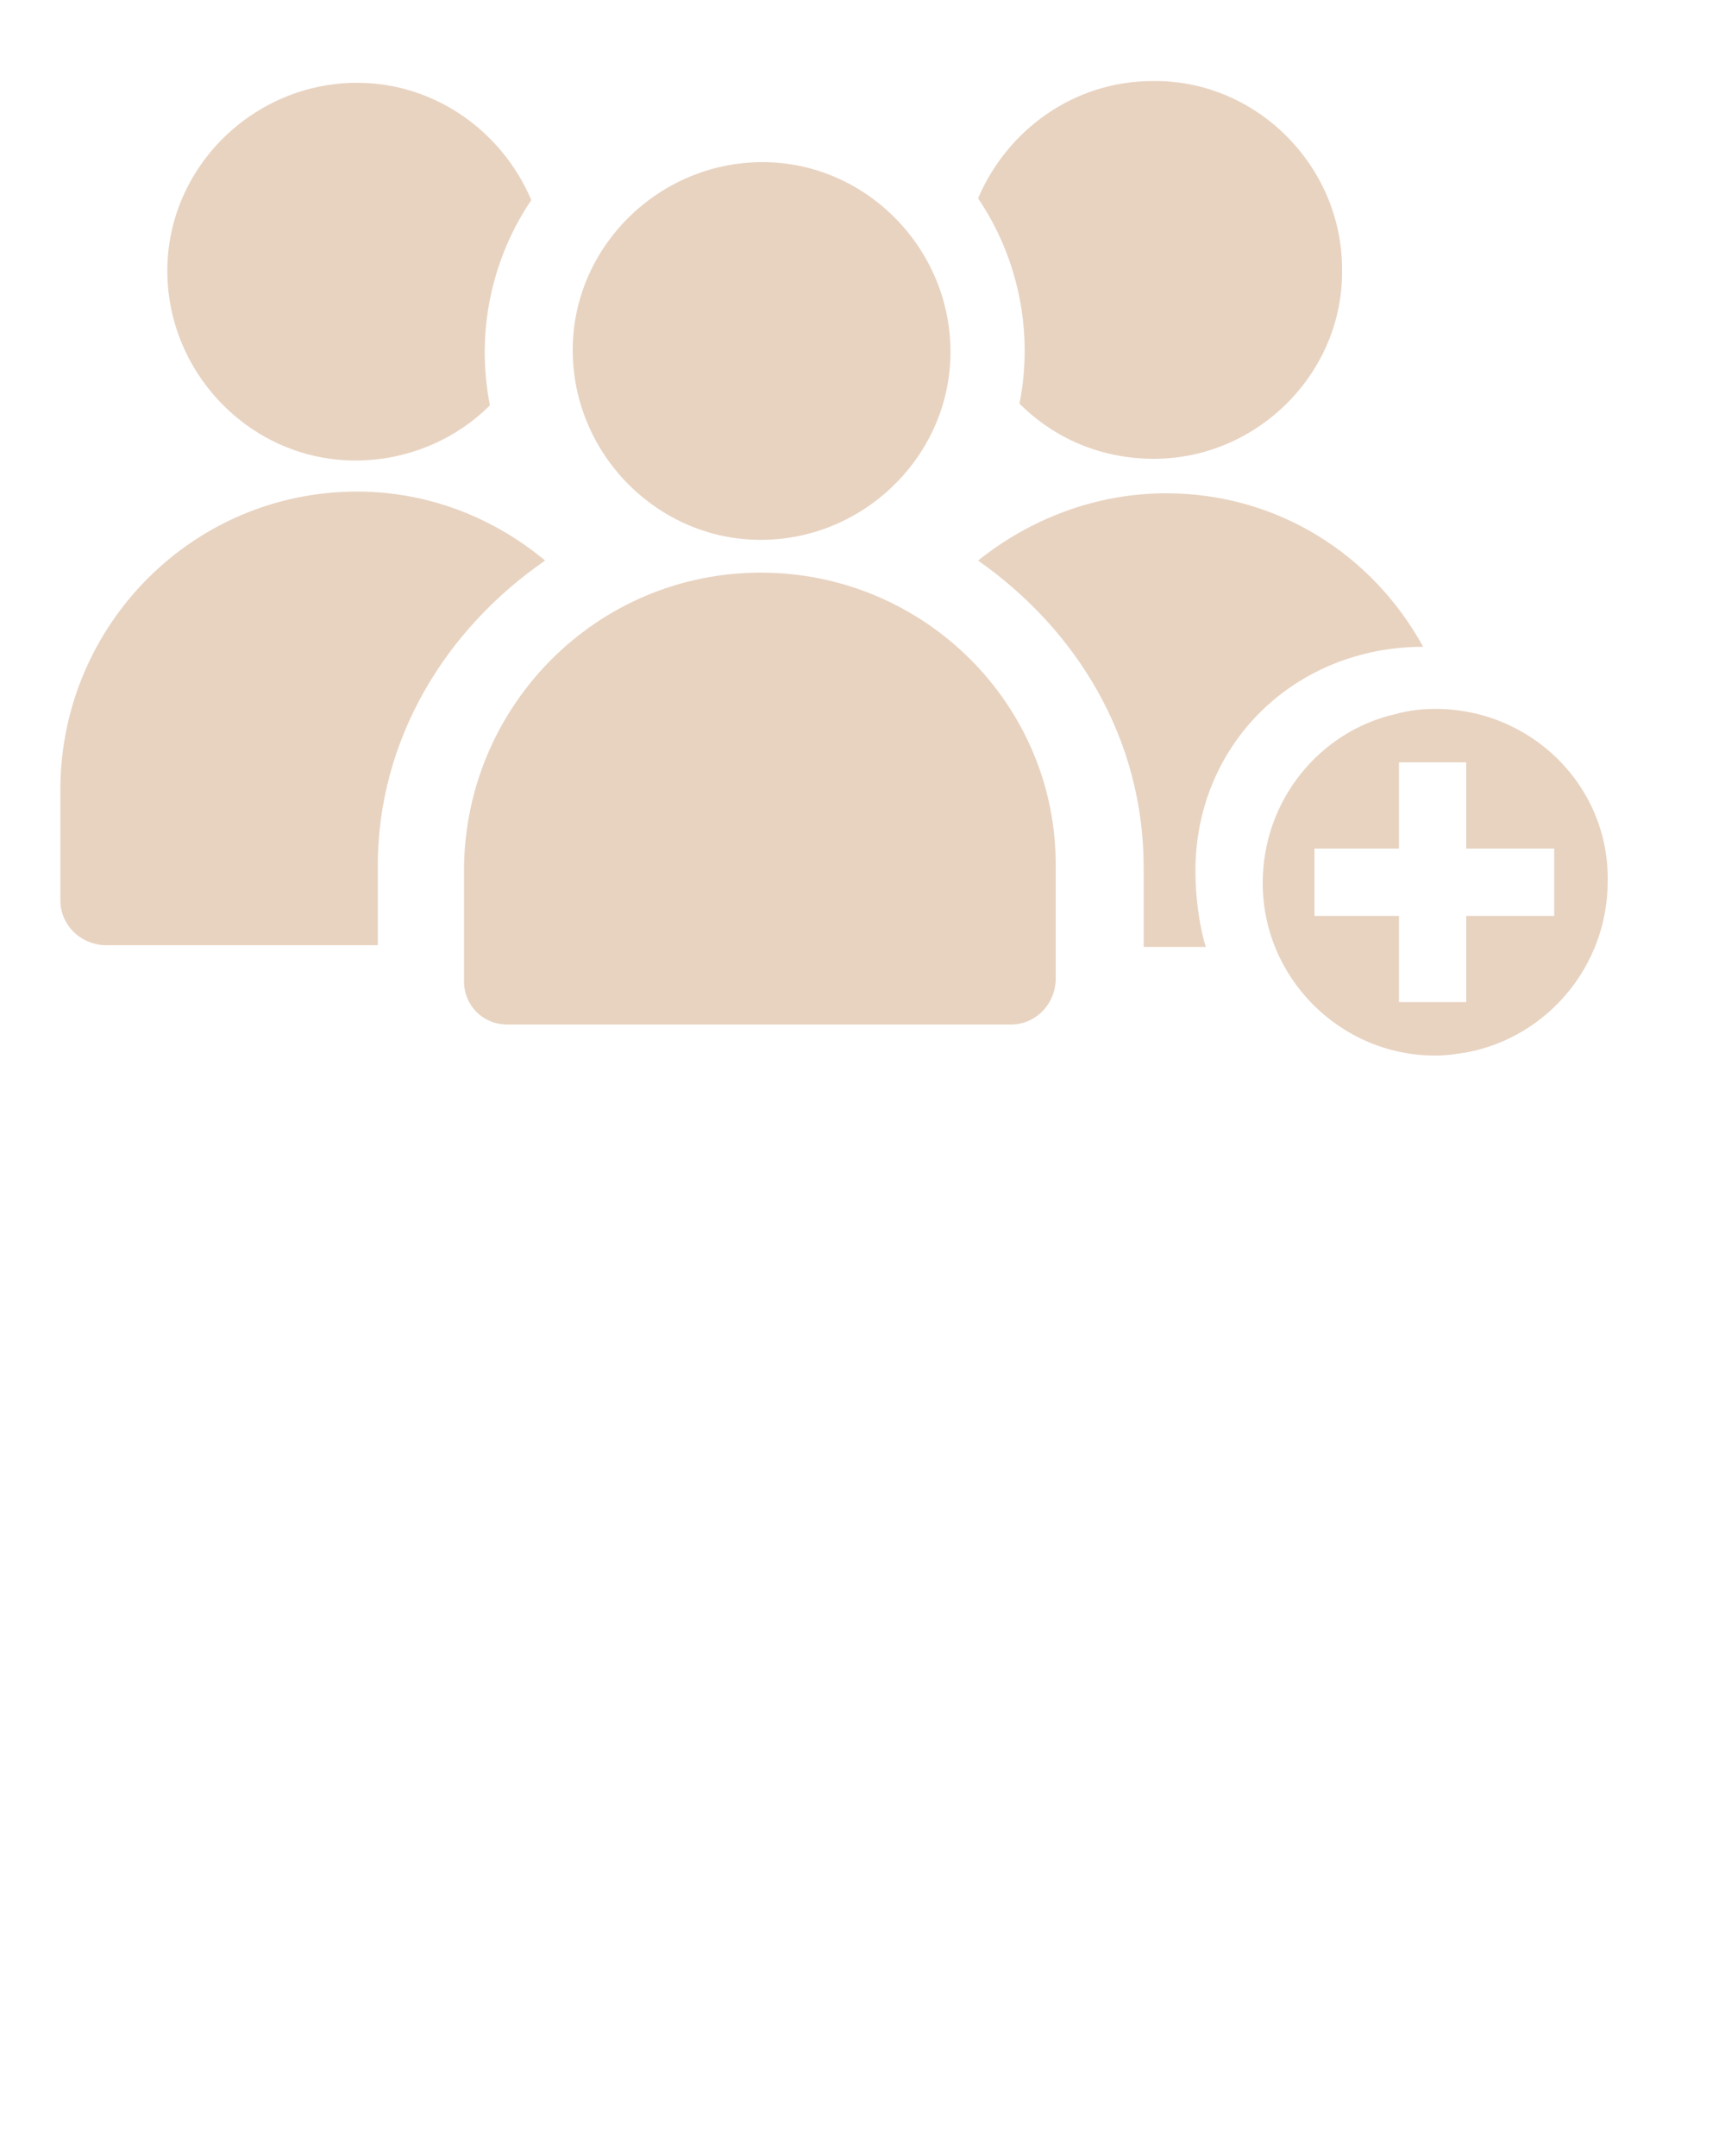 <?xml version="1.0" encoding="utf-8"?>
<!-- Generator: Adobe Illustrator 24.2.0, SVG Export Plug-In . SVG Version: 6.00 Build 0)  -->
<svg version="1.1" id="레이어_1" xmlns="http://www.w3.org/2000/svg" xmlns:xlink="http://www.w3.org/1999/xlink" x="0px"
	 y="0px" viewBox="0 0 100 125" style="enable-background:new 0 0 100 125;" xml:space="preserve">
<style type="text/css">
	.st0{display:none;}
	.st1{display:inline;}
	.st2{fill:#E8D3C1;}
</style>
<g class="st0">
	<rect x="-660.9" y="-37.2" class="st1" width="1370.9" height="1263.2"/>
</g>
<g>
	<path class="st2" d="M20.6,26.7c3,0,5.8-1.2,7.8-3.2c-0.2-1-0.3-2.1-0.3-3.1c0-3.2,1-6.3,2.7-8.8c-1.7-4-5.6-6.8-10.1-6.8
		c-6,0-11,4.9-11,10.9C9.7,21.7,14.6,26.7,20.6,26.7z"/>
	<path class="st2" d="M31.6,32.5c-3-2.5-6.8-4-10.9-4c-9.5,0-17.1,7.7-17.2,17.1l0,6.6c0,1.4,1.1,2.5,2.5,2.6l15.9,0l0-4.6
		C21.9,42.9,25.8,36.5,31.6,32.5z"/>
	<path class="st2" d="M44.1,31.3c6,0,11-4.9,11-10.9c0-6-4.9-11-10.9-11c-6,0-11,4.9-11,10.9C33.2,26.3,38.1,31.3,44.1,31.3z"/>
	<path class="st2" d="M44.1,33.2c-9.5,0-17.1,7.7-17.2,17.1l0,6.6c0,1.4,1.1,2.5,2.5,2.5l29.2,0c1.4,0,2.5-1.1,2.6-2.5c0,0,0,0,0,0
		l0-6.6C61.3,40.9,53.6,33.2,44.1,33.2z"/>
	<path class="st2" d="M82.5,37.5C82.5,37.5,82.5,37.5,82.5,37.5c-2.9-5.3-8.4-8.9-14.9-8.9c-4.1,0-7.9,1.5-10.9,3.9
		c5.7,4,9.6,10.3,9.6,17.8l0,4.6l3.6,0c-0.4-1.3-0.6-3-0.6-4.4C69.3,43.1,75.1,37.5,82.5,37.5z"/>
	<path class="st2" d="M59.1,23.4c2,2,4.7,3.2,7.8,3.2c6,0,11-5,10.9-11c0-6-5-11-11-10.9c-4.5,0-8.4,2.8-10.1,6.8
		c1.7,2.5,2.7,5.6,2.7,8.8C59.4,21.4,59.3,22.4,59.1,23.4z"/>
	<path class="st2" d="M83.2,41.1c-0.8,0-1.6,0.1-2.3,0.3c-4.4,1-7.7,5-7.7,9.8c0,5.5,4.5,10,10,10c0.7,0,1.3-0.1,1.9-0.2
		c4.6-0.9,8.1-5,8.1-9.9C93.3,45.6,88.8,41.1,83.2,41.1z M90.1,53.1L90.1,53.1h-5.1v5h-3.9v0v-5h-4.9v-3.9h4.9v-5h3.9v5h5.1V53.1z"
		/>
</g>
</svg>
